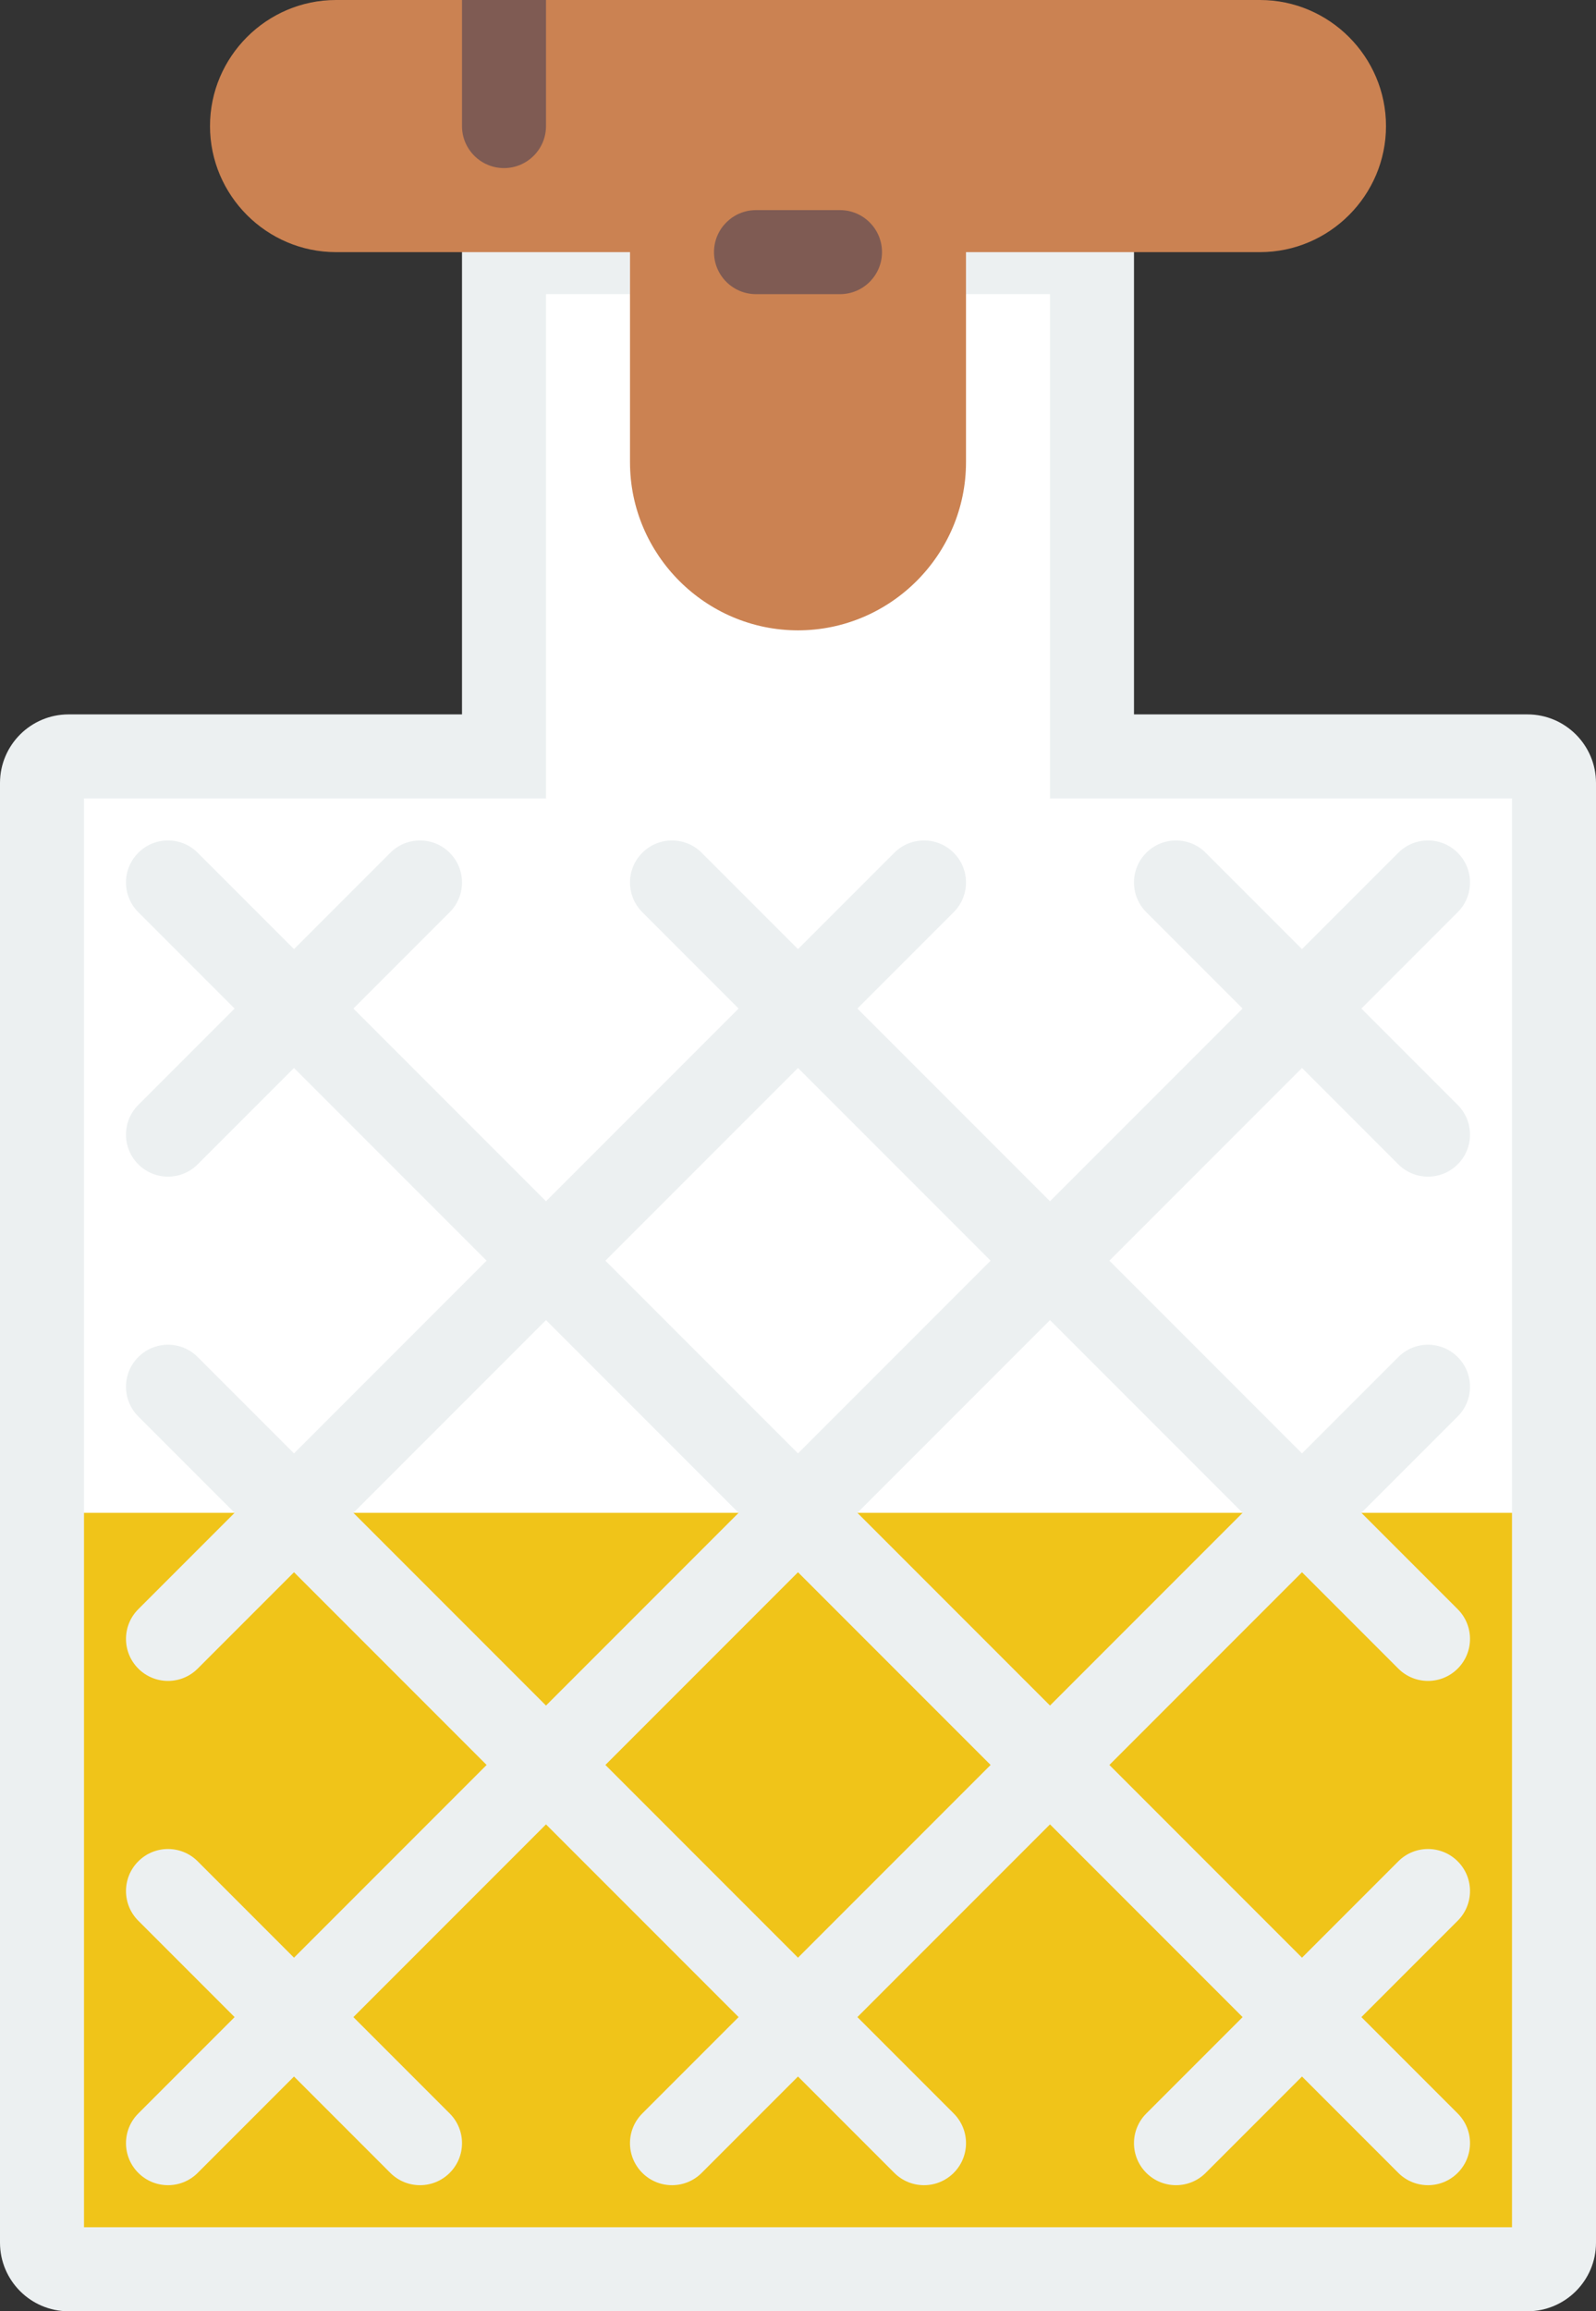 <?xml version="1.0" encoding="UTF-8" standalone="no"?>
<svg width="38px" height="55px" viewBox="0 0 38 55" version="1.1" xmlns="http://www.w3.org/2000/svg" xmlns:xlink="http://www.w3.org/1999/xlink" xmlns:sketch="http://www.bohemiancoding.com/sketch/ns">
    <rect x="0" y="0" width="38" height="55" fill="#333333" stroke="none"/>
    <!-- Generator: Sketch 3.2.2 (9983) - http://www.bohemiancoding.com/sketch -->
    <title>28 - Whiskey Bottle (Flat)</title>
    <desc>Created with Sketch.</desc>
    <defs></defs>
    <g id="Page-1" stroke="none" stroke-width="1" fill="none" fill-rule="evenodd" sketch:type="MSPage">
        <g id="28---Whiskey-Bottle-(Flat)" sketch:type="MSLayerGroup">
            <path d="M26,18 L26,6 L12,6 L12,18 L1,18 L1,54 L37,54 L37,18 L26,18" id="Fill-1" fill="#FFFFFF" sketch:type="MSShapeGroup"></path>
            <path d="M26,36 L1,36 L1,54 L37,54 L37,36 L26,36" id="Fill-2" fill="#F0C419" sketch:type="MSShapeGroup"></path>
            <path d="M36.367,17 L27,17 L27,5 L23,5 L23,7 L25,7 L25,19 L36,19 L36,53 L2,53 L2,19 L13,19 L13,7 L15,7 L15,5 L11,5 L11,17 L1.633,17 C0.732,17 0,17.732 0,18.633 L0,53.367 C0,54.268 0.732,55 1.633,55 L36.367,55 C37.268,55 38,54.268 38,53.367 L38,18.633 C38,17.732 37.268,17 36.367,17" id="Fill-3" fill="#ECF0F1" sketch:type="MSShapeGroup"></path>
            <path d="M15.293,21.707 L17.586,24 L13,28.586 L8.414,24 L10.707,21.707 C11.098,21.316 11.098,20.684 10.707,20.293 C10.316,19.902 9.684,19.902 9.293,20.293 L7,22.586 L4.707,20.293 C4.316,19.902 3.684,19.902 3.293,20.293 C2.902,20.684 2.902,21.316 3.293,21.707 L5.586,24 L3.293,26.293 C2.902,26.684 2.902,27.316 3.293,27.707 C3.488,27.902 3.744,28 4,28 C4.256,28 4.512,27.902 4.707,27.707 L7,25.414 L11.586,30 L7,34.586 L4.707,32.293 C4.316,31.902 3.684,31.902 3.293,32.293 C2.902,32.684 2.902,33.316 3.293,33.707 L5.586,36 L3.293,38.293 C2.902,38.684 2.902,39.316 3.293,39.707 C3.488,39.902 3.744,40 4,40 C4.256,40 4.512,39.902 4.707,39.707 L7,37.414 L11.586,42 L7,46.586 L4.707,44.293 C4.316,43.902 3.684,43.902 3.293,44.293 C2.902,44.684 2.902,45.316 3.293,45.707 L5.586,48 L3.293,50.293 C2.902,50.684 2.902,51.316 3.293,51.707 C3.488,51.902 3.744,52 4,52 C4.256,52 4.512,51.902 4.707,51.707 L7,49.414 L9.293,51.707 C9.488,51.902 9.744,52 10,52 C10.256,52 10.512,51.902 10.707,51.707 C11.098,51.316 11.098,50.684 10.707,50.293 L8.414,48 L13,43.414 L17.586,48 L15.293,50.293 C14.902,50.684 14.902,51.316 15.293,51.707 C15.488,51.902 15.744,52 16,52 C16.256,52 16.512,51.902 16.707,51.707 L19,49.414 L21.293,51.707 C21.488,51.902 21.744,52 22,52 C22.256,52 22.512,51.902 22.707,51.707 C23.098,51.316 23.098,50.684 22.707,50.293 L20.414,48 L25,43.414 L29.586,48 L27.293,50.293 C26.902,50.684 26.902,51.316 27.293,51.707 C27.488,51.902 27.744,52 28,52 C28.256,52 28.512,51.902 28.707,51.707 L31,49.414 L33.293,51.707 C33.488,51.902 33.744,52 34,52 C34.256,52 34.512,51.902 34.707,51.707 C35.098,51.316 35.098,50.684 34.707,50.293 L32.414,48 L34.707,45.707 C35.098,45.316 35.098,44.684 34.707,44.293 C34.316,43.902 33.684,43.902 33.293,44.293 L31,46.586 L26.414,42 L31,37.414 L33.293,39.707 C33.488,39.902 33.744,40 34,40 C34.256,40 34.512,39.902 34.707,39.707 C35.098,39.316 35.098,38.684 34.707,38.293 L32.414,36 L34.707,33.707 C35.098,33.316 35.098,32.684 34.707,32.293 C34.316,31.902 33.684,31.902 33.293,32.293 L31,34.586 L26.414,30 L31,25.414 L33.293,27.707 C33.488,27.902 33.744,28 34,28 C34.256,28 34.512,27.902 34.707,27.707 C35.098,27.316 35.098,26.684 34.707,26.293 L32.414,24 L34.707,21.707 C35.098,21.316 35.098,20.684 34.707,20.293 C34.316,19.902 33.684,19.902 33.293,20.293 L31,22.586 L28.707,20.293 C28.316,19.902 27.684,19.902 27.293,20.293 C26.902,20.684 26.902,21.316 27.293,21.707 L29.586,24 L25,28.586 L20.414,24 L22.707,21.707 C23.098,21.316 23.098,20.684 22.707,20.293 C22.316,19.902 21.684,19.902 21.293,20.293 L19,22.586 L16.707,20.293 C16.316,19.902 15.684,19.902 15.293,20.293 C14.902,20.684 14.902,21.316 15.293,21.707 L15.293,21.707 Z M8.414,36 L13,31.414 L17.586,36 L13,40.586 L8.414,36 L8.414,36 Z M19,46.586 L14.414,42 L19,37.414 L23.586,42 L19,46.586 L19,46.586 Z M29.586,36 L25,40.586 L20.414,36 L25,31.414 L29.586,36 L29.586,36 Z M23.586,30 L19,34.586 L14.414,30 L19,25.414 L23.586,30 L23.586,30 Z" id="Fill-4" fill="#ECF0F1" sketch:type="MSShapeGroup"></path>
            <path d="M30,0 L8,0 C6.35,0 5,1.35 5,3 C5,4.65 6.35,6 8,6 L15,6 L15,11 C15,13.2 16.8,15 19,15 C21.2,15 23,13.2 23,11 L23,6 L30,6 C31.65,6 33,4.65 33,3 C33,1.35 31.65,0 30,0" id="Fill-5" fill="#CB8252" sketch:type="MSShapeGroup"></path>
            <path d="M20,7 L18,7 C17.448,7 17,6.552 17,6 C17,5.448 17.448,5 18,5 L20,5 C20.552,5 21,5.448 21,6 C21,6.552 20.552,7 20,7" id="Fill-6" fill="#7F5B53" sketch:type="MSShapeGroup"></path>
            <path d="M11,3 C11,3.552 11.448,4 12,4 C12.552,4 13,3.552 13,3 L13,0 L11,0 L11,3" id="Fill-7" fill="#7F5B53" sketch:type="MSShapeGroup"></path>
        </g>
    </g>
</svg>
